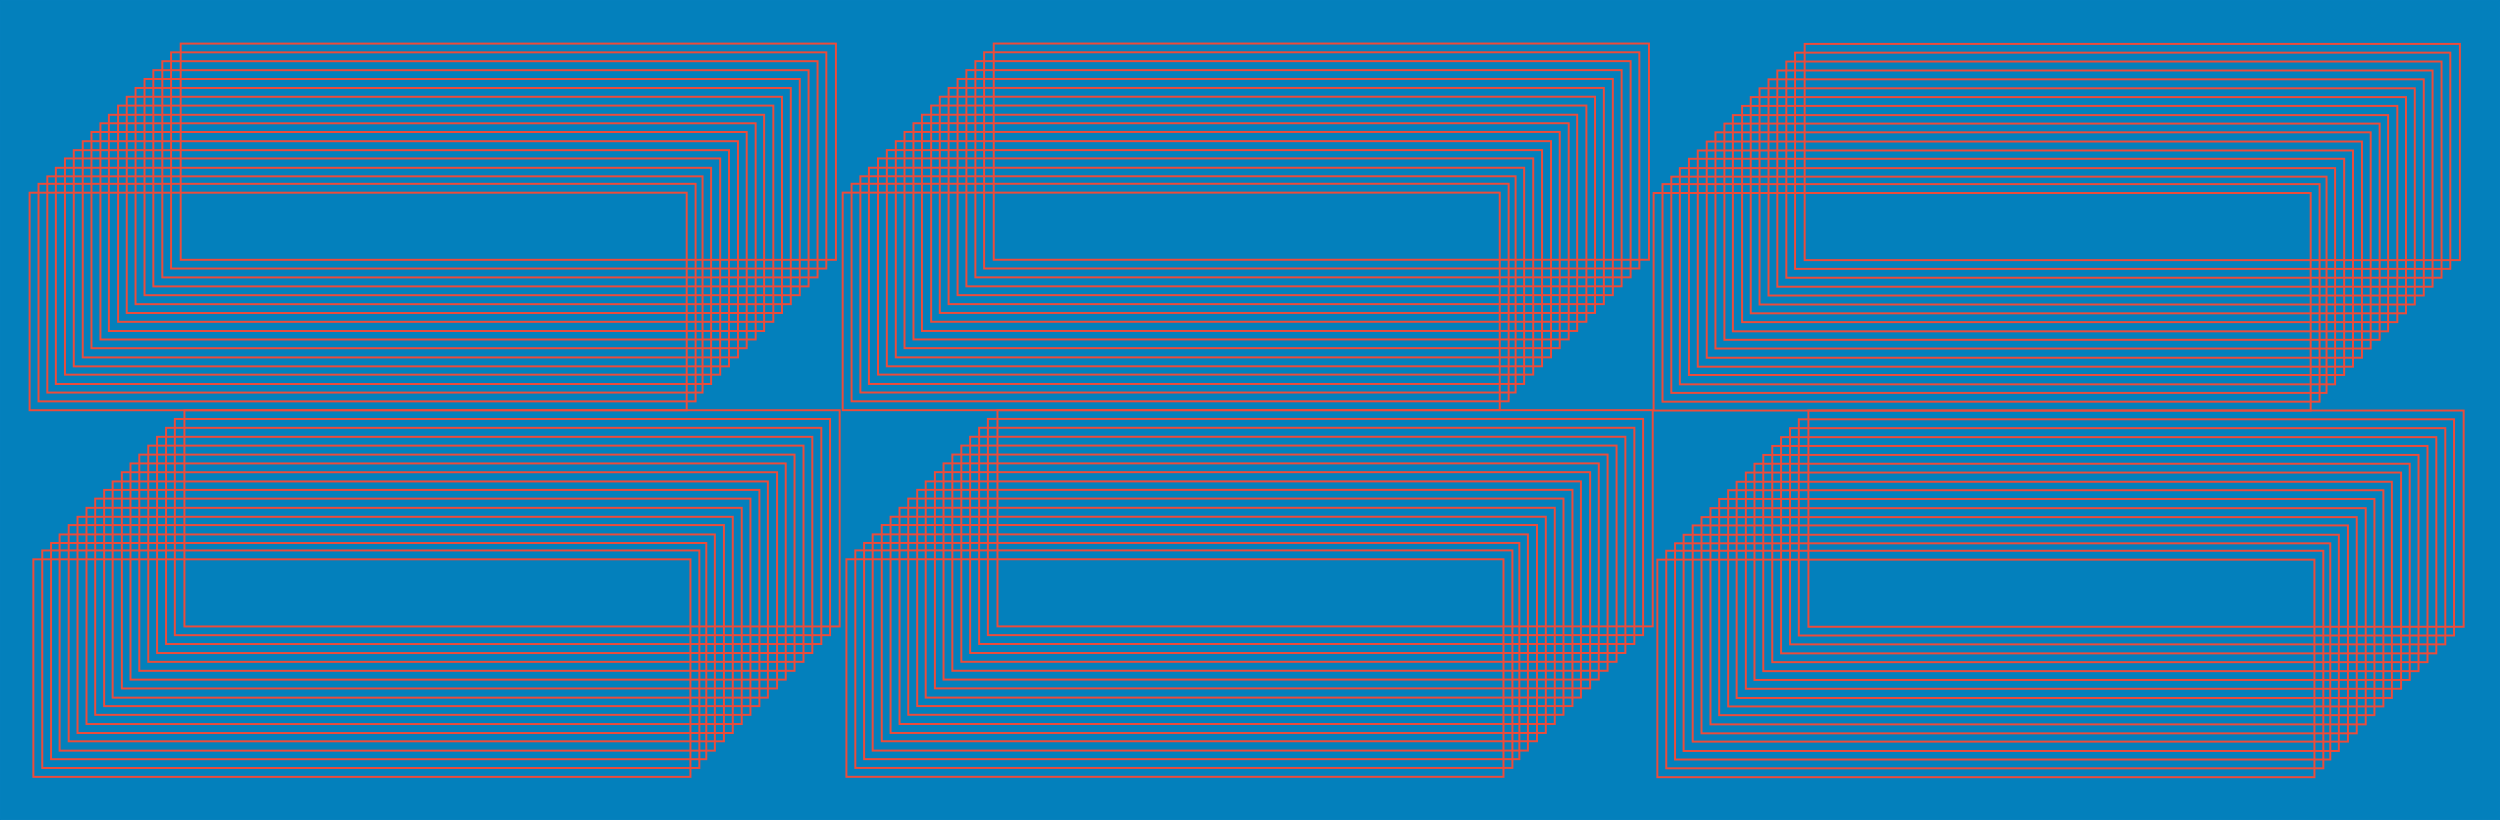 <svg xmlns="http://www.w3.org/2000/svg" viewBox="0 0 2538.2 833"><defs><style>.cls-1{fill:#0380bc;stroke:#0380bc;}.cls-1,.cls-2{stroke-miterlimit:10;}.cls-2{fill:none;stroke:#ed4b3a;stroke-width:2px;}</style></defs><title>Asset 68</title><g id="Layer_2" data-name="Layer 2"><g id="Layer_1-2" data-name="Layer 1"><rect class="cls-1" x="0.5" y="0.5" width="2537.2" height="832"/><rect class="cls-2" x="30.06" y="195.63" width="667.12" height="220.87"/><rect class="cls-2" x="39.11" y="186.62" width="667.12" height="220.87"/><rect class="cls-2" x="48.03" y="179.05" width="665.25" height="219.52"/><rect class="cls-2" x="56.71" y="170.37" width="665.25" height="219.52"/><rect class="cls-2" x="65.94" y="160.87" width="665.25" height="219.52"/><rect class="cls-2" x="74.89" y="152.46" width="665.25" height="219.52"/><rect class="cls-2" x="83.99" y="143.36" width="665.25" height="219.52"/><rect class="cls-2" x="92.85" y="134.02" width="665.25" height="219.52"/><rect class="cls-2" x="101.95" y="125.16" width="665.25" height="219.52"/><rect class="cls-2" x="110.55" y="116.55" width="665.25" height="219.52"/><rect class="cls-2" x="119.9" y="107.21" width="665.25" height="219.52"/><rect class="cls-2" x="128.67" y="98.26" width="665.25" height="219.52"/><rect class="cls-2" x="137.62" y="89.32" width="665.25" height="219.52"/><rect class="cls-2" x="146.73" y="80.2" width="665.25" height="219.52"/><rect class="cls-2" x="155.68" y="71.26" width="665.25" height="219.52"/><rect class="cls-2" x="164.8" y="62.13" width="665.25" height="219.52"/><rect class="cls-2" x="173.68" y="53.13" width="665.25" height="219.52"/><rect class="cls-2" x="183.44" y="44.26" width="665.25" height="219.52"/><rect class="cls-2" x="33.87" y="567.87" width="667.12" height="220.87"/><rect class="cls-2" x="42.91" y="558.86" width="667.12" height="220.87"/><rect class="cls-2" x="51.84" y="551.29" width="665.25" height="219.52"/><rect class="cls-2" x="60.52" y="542.61" width="665.25" height="219.52"/><rect class="cls-2" x="69.74" y="533.11" width="665.25" height="219.52"/><rect class="cls-2" x="78.7" y="524.7" width="665.25" height="219.52"/><rect class="cls-2" x="87.8" y="515.6" width="665.25" height="219.52"/><rect class="cls-2" x="96.65" y="506.25" width="665.25" height="219.52"/><rect class="cls-2" x="105.75" y="497.4" width="665.25" height="219.52"/><rect class="cls-2" x="114.36" y="488.79" width="665.25" height="219.52"/><rect class="cls-2" x="123.71" y="479.45" width="665.25" height="219.52"/><rect class="cls-2" x="132.48" y="470.5" width="665.25" height="219.52"/><rect class="cls-2" x="141.42" y="461.56" width="665.25" height="219.52"/><rect class="cls-2" x="150.54" y="452.44" width="665.25" height="219.52"/><rect class="cls-2" x="159.48" y="443.5" width="665.25" height="219.52"/><rect class="cls-2" x="168.61" y="434.37" width="665.25" height="219.52"/><rect class="cls-2" x="177.48" y="425.37" width="665.25" height="219.52"/><rect class="cls-2" x="187.24" y="416.5" width="665.25" height="219.52"/><rect class="cls-2" x="855.54" y="195.57" width="667.12" height="220.87"/><rect class="cls-2" x="864.58" y="186.56" width="667.12" height="220.87"/><rect class="cls-2" x="873.51" y="178.99" width="665.25" height="219.52"/><rect class="cls-2" x="882.19" y="170.31" width="665.25" height="219.52"/><rect class="cls-2" x="891.41" y="160.81" width="665.25" height="219.52"/><rect class="cls-2" x="900.37" y="152.4" width="665.25" height="219.52"/><rect class="cls-2" x="909.47" y="143.3" width="665.25" height="219.52"/><rect class="cls-2" x="918.32" y="133.95" width="665.25" height="219.52"/><rect class="cls-2" x="927.42" y="125.1" width="665.25" height="219.52"/><rect class="cls-2" x="936.03" y="116.49" width="665.25" height="219.52"/><rect class="cls-2" x="945.38" y="107.15" width="665.25" height="219.52"/><rect class="cls-2" x="954.15" y="98.2" width="665.25" height="219.52"/><rect class="cls-2" x="963.09" y="89.26" width="665.25" height="219.52"/><rect class="cls-2" x="972.21" y="80.14" width="665.25" height="219.52"/><rect class="cls-2" x="981.15" y="71.2" width="665.25" height="219.52"/><rect class="cls-2" x="990.28" y="62.07" width="665.25" height="219.52"/><rect class="cls-2" x="999.15" y="53.07" width="665.25" height="219.52"/><rect class="cls-2" x="1008.91" y="44.2" width="665.25" height="219.52"/><rect class="cls-2" x="859.34" y="567.81" width="667.12" height="220.87"/><rect class="cls-2" x="868.39" y="558.8" width="667.12" height="220.87"/><rect class="cls-2" x="877.31" y="551.23" width="665.25" height="219.52"/><rect class="cls-2" x="886" y="542.55" width="665.25" height="219.52"/><rect class="cls-2" x="895.22" y="533.05" width="665.25" height="219.52"/><rect class="cls-2" x="904.17" y="524.64" width="665.25" height="219.52"/><rect class="cls-2" x="913.27" y="515.54" width="665.25" height="219.52"/><rect class="cls-2" x="922.13" y="506.19" width="665.25" height="219.52"/><rect class="cls-2" x="931.23" y="497.34" width="665.25" height="219.52"/><rect class="cls-2" x="939.84" y="488.73" width="665.25" height="219.52"/><rect class="cls-2" x="949.18" y="479.38" width="665.25" height="219.52"/><rect class="cls-2" x="957.95" y="470.44" width="665.25" height="219.52"/><rect class="cls-2" x="966.9" y="461.5" width="665.25" height="219.52"/><rect class="cls-2" x="976.01" y="452.38" width="665.25" height="219.52"/><rect class="cls-2" x="984.96" y="443.44" width="665.25" height="219.52"/><rect class="cls-2" x="994.08" y="434.31" width="665.25" height="219.52"/><rect class="cls-2" x="1002.96" y="425.31" width="665.25" height="219.52"/><rect class="cls-2" x="1012.72" y="416.44" width="665.25" height="219.52"/><rect class="cls-2" x="1678.87" y="195.95" width="667.12" height="220.87"/><rect class="cls-2" x="1687.91" y="186.94" width="667.12" height="220.87"/><rect class="cls-2" x="1696.84" y="179.37" width="665.25" height="219.52"/><rect class="cls-2" x="1705.52" y="170.69" width="665.25" height="219.52"/><rect class="cls-2" x="1714.74" y="161.19" width="665.25" height="219.52"/><rect class="cls-2" x="1723.7" y="152.78" width="665.25" height="219.52"/><rect class="cls-2" x="1732.8" y="143.68" width="665.25" height="219.52"/><rect class="cls-2" x="1741.65" y="134.34" width="665.25" height="219.52"/><rect class="cls-2" x="1750.75" y="125.48" width="665.25" height="219.52"/><rect class="cls-2" x="1759.36" y="116.87" width="665.25" height="219.52"/><rect class="cls-2" x="1768.71" y="107.53" width="665.25" height="219.52"/><rect class="cls-2" x="1777.48" y="98.58" width="665.25" height="219.52"/><rect class="cls-2" x="1786.42" y="89.64" width="665.25" height="219.52"/><rect class="cls-2" x="1795.54" y="80.52" width="665.25" height="219.52"/><rect class="cls-2" x="1804.48" y="71.58" width="665.25" height="219.52"/><rect class="cls-2" x="1813.61" y="62.45" width="665.25" height="219.52"/><rect class="cls-2" x="1822.48" y="53.45" width="665.25" height="219.52"/><rect class="cls-2" x="1832.24" y="44.58" width="665.25" height="219.52"/><rect class="cls-2" x="1682.67" y="568.19" width="667.12" height="220.87"/><rect class="cls-2" x="1691.72" y="559.18" width="667.12" height="220.87"/><rect class="cls-2" x="1700.64" y="551.61" width="665.25" height="219.52"/><rect class="cls-2" x="1709.32" y="542.93" width="665.25" height="219.52"/><rect class="cls-2" x="1718.55" y="533.43" width="665.25" height="219.52"/><rect class="cls-2" x="1727.5" y="525.02" width="665.25" height="219.52"/><rect class="cls-2" x="1736.6" y="515.92" width="665.25" height="219.52"/><rect class="cls-2" x="1745.46" y="506.57" width="665.25" height="219.52"/><rect class="cls-2" x="1754.56" y="497.72" width="665.25" height="219.52"/><rect class="cls-2" x="1763.16" y="489.11" width="665.25" height="219.52"/><rect class="cls-2" x="1772.51" y="479.77" width="665.25" height="219.52"/><rect class="cls-2" x="1781.28" y="470.82" width="665.25" height="219.52"/><rect class="cls-2" x="1790.23" y="461.88" width="665.25" height="219.52"/><rect class="cls-2" x="1799.34" y="452.76" width="665.25" height="219.52"/><rect class="cls-2" x="1808.29" y="443.82" width="665.25" height="219.52"/><rect class="cls-2" x="1817.41" y="434.69" width="665.25" height="219.52"/><rect class="cls-2" x="1826.29" y="425.69" width="665.25" height="219.52"/><rect class="cls-2" x="1836.05" y="416.82" width="665.25" height="219.52"/></g></g></svg>
